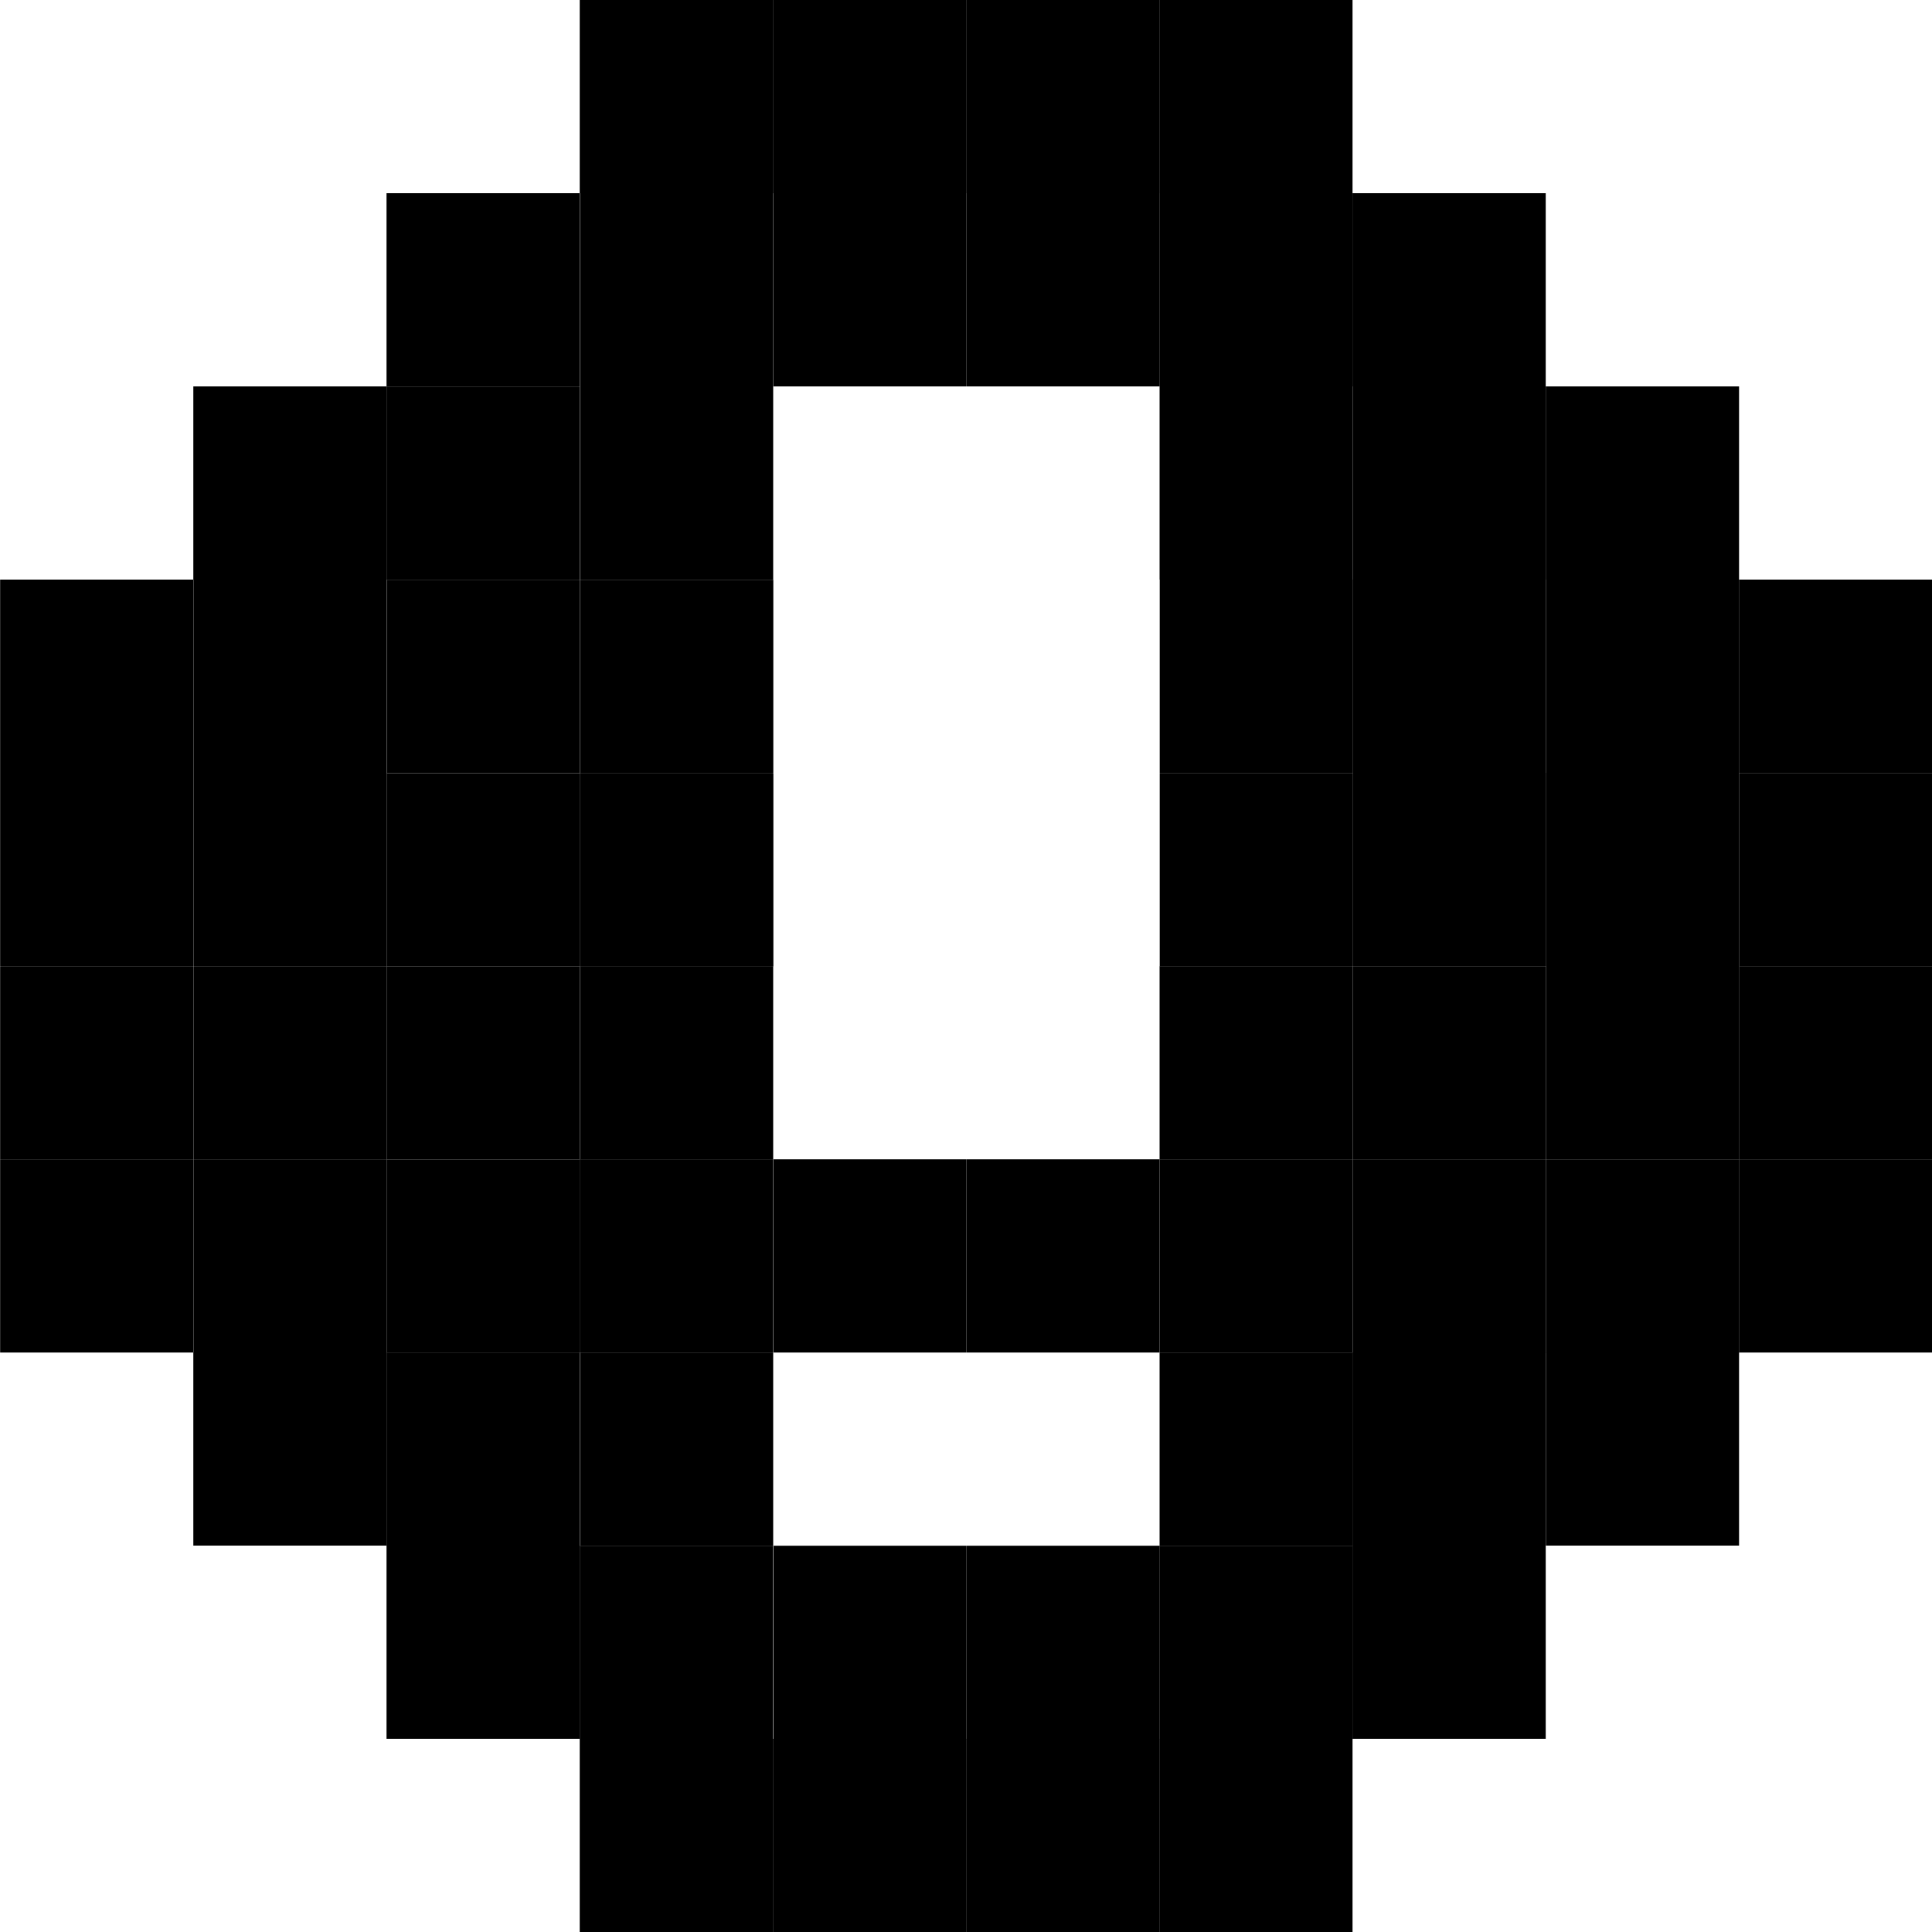 <svg id="Space" xmlns="http://www.w3.org/2000/svg" viewBox="0 0 150 150"><defs><style>.cls-1{fill:currentColor;}</style></defs><title>icon_</title><rect class="cls-1" x="135.02" y="60.01" width="15" height="15"/><rect class="cls-1" x="135.02" y="45" width="15" height="15"/><rect class="cls-1" x="135.02" y="90.01" width="15" height="15"/><rect class="cls-1" x="135.02" y="75.01" width="15" height="15"/><rect class="cls-1" x="120.02" y="60" width="15" height="15"/><rect class="cls-1" x="120.03" y="45" width="15" height="15"/><rect class="cls-1" x="120.03" y="90.01" width="15" height="15"/><rect class="cls-1" x="120.03" y="75" width="15" height="15"/><rect class="cls-1" x="120.02" y="30" width="15" height="15"/><rect class="cls-1" x="105.03" y="30" width="15" height="15"/><rect class="cls-1" x="0.01" y="60" width="15" height="15"/><rect class="cls-1" x="15.02" y="60" width="15" height="15"/><rect class="cls-1" x="0.01" y="45" width="15" height="15"/><rect class="cls-1" x="15.02" y="45" width="15" height="15"/><rect class="cls-1" x="0.01" y="90.01" width="15" height="15"/><rect class="cls-1" x="15.02" y="90.01" width="15" height="15"/><rect class="cls-1" x="0.01" y="75.01" width="15" height="15"/><rect class="cls-1" x="15.02" y="75.01" width="15" height="15"/><rect class="cls-1" x="15.01" y="30" width="15" height="15"/><rect class="cls-1" x="30.01" y="15" width="15" height="15"/><rect class="cls-1" x="90.03" y="30" width="15" height="15"/><rect class="cls-1" x="105.03" y="45" width="15" height="15"/><rect class="cls-1" x="105.03" y="60" width="15" height="15"/><rect class="cls-1" x="90.04" y="45" width="15" height="15"/><rect class="cls-1" x="90.04" y="60.01" width="15" height="15"/><rect class="cls-1" x="45.01" width="15" height="15"/><rect class="cls-1" x="60.01" width="15" height="15"/><rect class="cls-1" x="75.01" width="15" height="15"/><rect class="cls-1" x="60.04" y="15" width="15" height="15"/><rect class="cls-1" x="75.04" y="15" width="15" height="15"/><rect class="cls-1" x="105.01" y="15" width="15" height="15"/><rect class="cls-1" x="90.01" width="15" height="15"/><rect class="cls-1" x="45.03" y="15" width="15" height="15"/><rect class="cls-1" x="90.03" y="15" width="15" height="15"/><rect class="cls-1" x="15.01" y="105" width="15" height="15"/><rect class="cls-1" x="30.02" y="60.02" width="15" height="15"/><rect class="cls-1" x="30.03" y="45.01" width="15" height="15"/><rect class="cls-1" x="45.04" y="45.01" width="15" height="15"/><rect class="cls-1" x="30.02" y="90.02" width="15" height="15"/><rect class="cls-1" x="30.02" y="75.02" width="15" height="15"/><rect class="cls-1" x="30.01" y="30.01" width="15" height="15"/><rect class="cls-1" x="45.03" y="30" width="15" height="15"/><rect class="cls-1" x="30.01" y="105.01" width="15" height="15"/><rect class="cls-1" x="45.03" y="105.01" width="15" height="15"/><rect class="cls-1" x="45.03" y="75.02" width="15" height="15"/><rect class="cls-1" x="45.03" y="60.02" width="15" height="15"/><rect class="cls-1" x="45.01" y="90.01" width="15" height="15"/><rect class="cls-1" x="120.02" y="105" width="15" height="15"/><rect class="cls-1" x="105.03" y="90.01" width="15" height="15"/><rect class="cls-1" x="90.03" y="90.01" width="15" height="15"/><rect class="cls-1" x="105.03" y="75.01" width="15" height="15"/><rect class="cls-1" x="90.03" y="75.01" width="15" height="15"/><rect class="cls-1" x="105.01" y="105" width="15" height="15"/><rect class="cls-1" x="90.03" y="105.01" width="15" height="15"/><rect class="cls-1" x="105.01" y="120" width="15" height="15"/><rect class="cls-1" x="90.03" y="120.01" width="15" height="15"/><rect class="cls-1" x="75.03" y="90.01" width="15" height="15"/><rect class="cls-1" x="60.03" y="90.01" width="15" height="15"/><rect class="cls-1" x="90.01" y="135" width="15" height="15"/><rect class="cls-1" x="75.01" y="135" width="15" height="15"/><rect class="cls-1" x="60.01" y="135" width="15" height="15"/><rect class="cls-1" x="75.04" y="120.01" width="15" height="15"/><rect class="cls-1" x="60.04" y="120.01" width="15" height="15"/><rect class="cls-1" x="30.01" y="120" width="15" height="15"/><rect class="cls-1" x="45.03" y="60.03" width="15" height="15"/><rect class="cls-1" x="45.01" y="120.01" width="15" height="15"/><rect class="cls-1" x="45.01" y="135" width="15" height="15"/></svg>